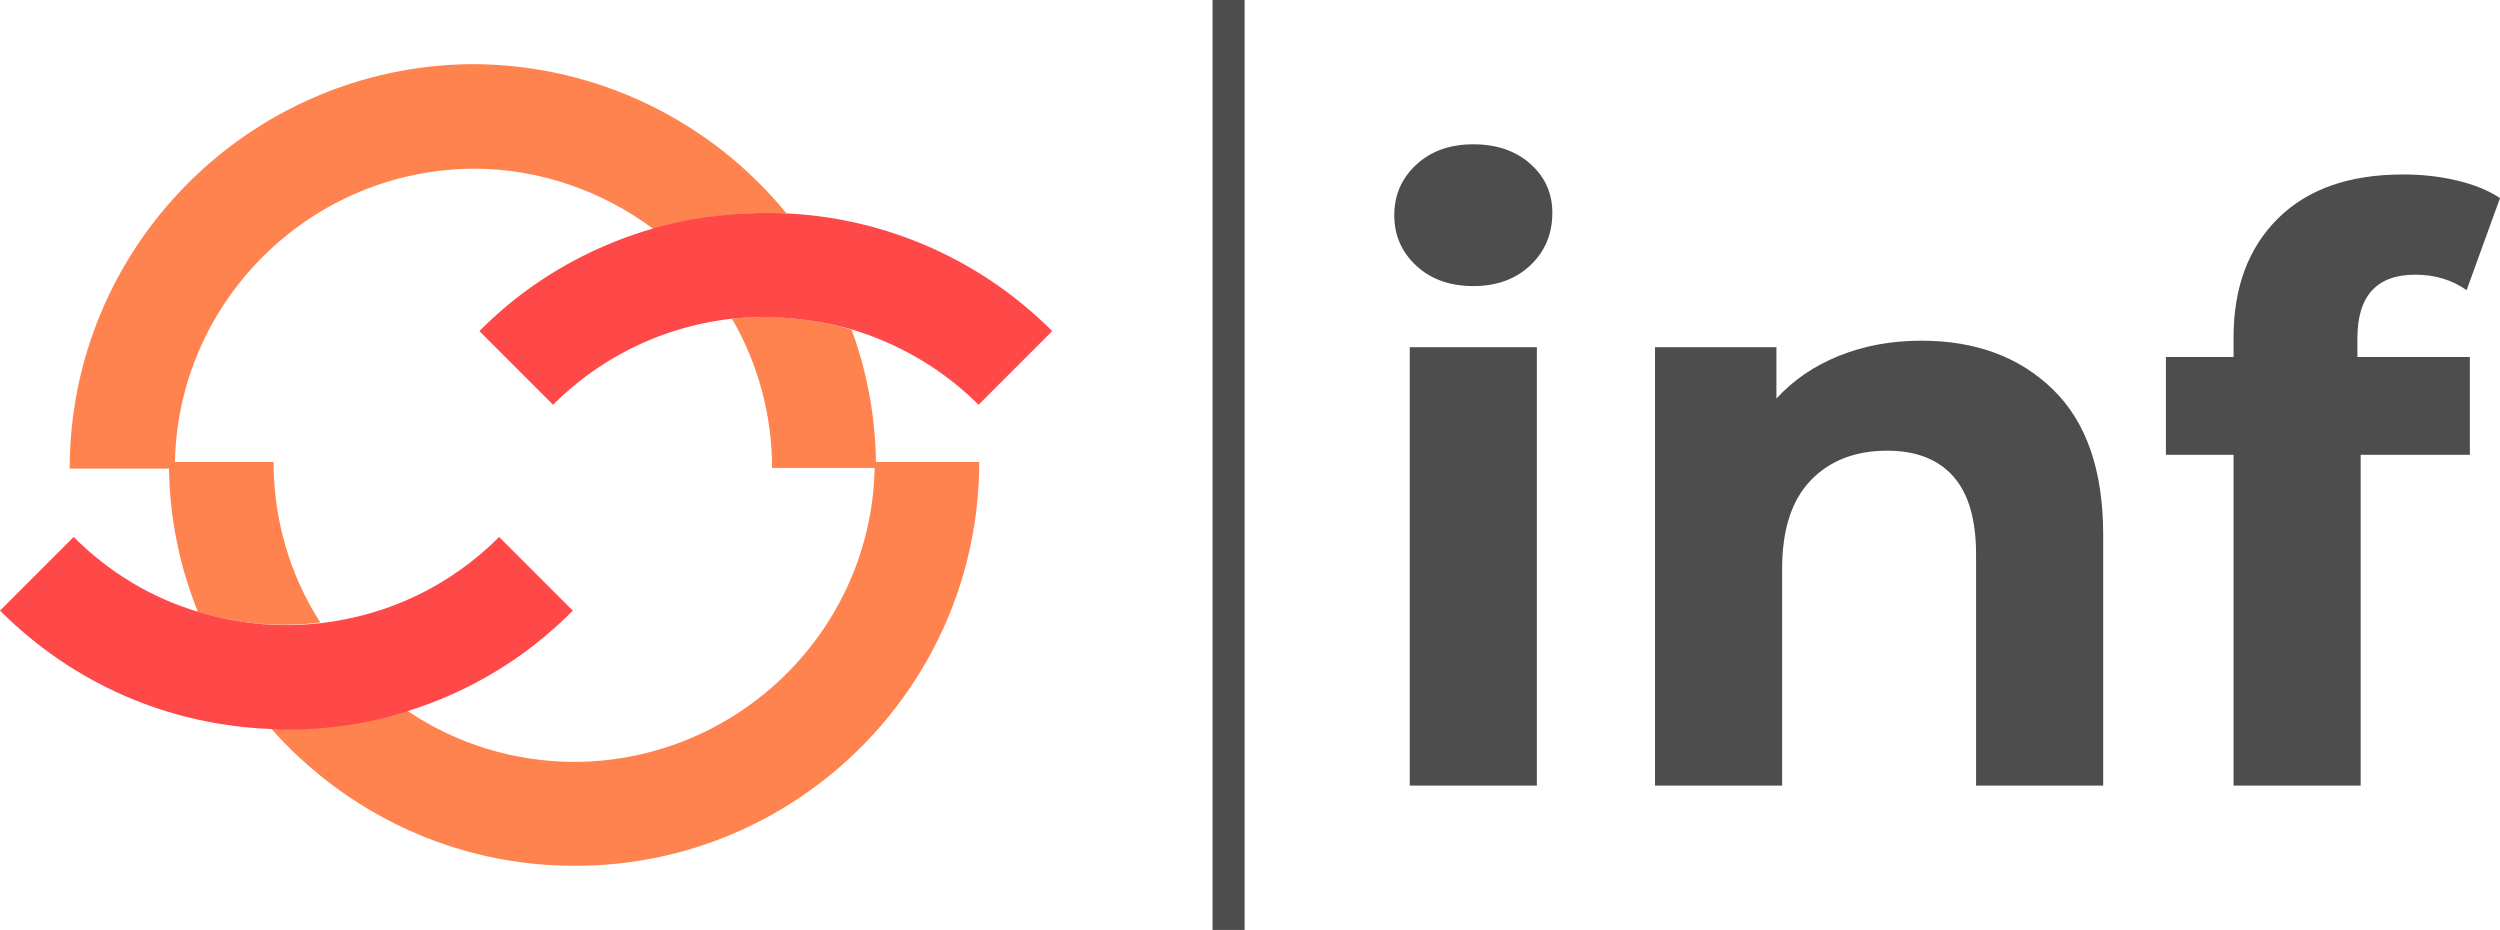 <svg viewBox='0 0 300 111.591' width='300' height='111.591' xmlns='http://www.w3.org/2000/svg' xmlns:xlink='http://www.w3.org/1999/xlink' preserveAspectRatio='none'><defs></defs><style>.companyName54c0bf5c-8625-4478-9b2c-5c4a6657957d {fill:#4D4D4D;fill-opacity:1;}.icon154c0bf5c-8625-4478-9b2c-5c4a6657957d {fill:#FF834F;fill-opacity:1;}.icon254c0bf5c-8625-4478-9b2c-5c4a6657957d {fill:#FF4949;fill-opacity:1;}.icon354c0bf5c-8625-4478-9b2c-5c4a6657957d {fill:#FFAE78;fill-opacity:1;}.shapeStroke-str54c0bf5c-8625-4478-9b2c-5c4a6657957d {stroke:#313131;stroke-opacity:1;}</style><g opacity='1' transform='rotate(0 0 7.696)'> <svg width='126.266' height='96.199' x='0' y='7.696' version='1.1' preserveAspectRatio='none' viewBox='20 39 160 121.9'> <g transform='matrix(1 0 0 1 0 0)' ><g><path d='M139.6 61.7C128.4 48 111.4 39.2 92.3 39h-.6c-33.7.3-61.1 27.7-61.1 61.5h15.1c.1 7.5 1.6 14.9 4.4 21.8 6 1.8 12.4 2.4 18.6 1.6-4.7-7.3-7.1-15.8-7.1-24.4h-15c.5-24.6 20.7-44.5 45.5-44.6 9.8 0 19.4 3.3 27.3 9.2 6.5-1.9 13.4-2.7 20.2-2.4z' data-color='1' class='icon154c0bf5c-8625-4478-9b2c-5c4a6657957d'></path><path d='M168.9 99.5h-15.7c-.1-6.8-1.3-13.6-3.7-20.1-5.9-1.8-12.1-2.3-18.2-1.7 4 6.9 6.1 14.7 6.1 22.7H153c-.5 24.7-20.8 44.6-45.6 44.7-9.1 0-18-2.7-25.5-7.8-5.9 1.8-12.1 2.8-18.3 2.8-.8 0-1.6 0-2.4-.1 11.3 12.8 27.8 20.9 46.1 20.9h.2c33.8 0 61.4-27.5 61.4-61.4z' data-color='1' class='icon154c0bf5c-8625-4478-9b2c-5c4a6657957d'></path><path d='M149.7 79.4c7.2 2.2 13.8 6.1 19.1 11.4L180 79.6a61.122 61.122 0 0 0-40.4-17.9c-6.8-.3-13.7.4-20.3 2.3-10 2.9-19.1 8.2-26.4 15.6l11.2 11.2c7.6-7.6 17.3-12 27.3-13.1 6.2-.6 12.4 0 18.3 1.7z' data-color='2' class='icon254c0bf5c-8625-4478-9b2c-5c4a6657957d'></path><path d='M50.2 122.3c-7.1-2.1-13.6-6-19-11.4L20 122.1c11.1 11.1 25.6 17.4 41.2 18 .8 0 1.6.1 2.4.1 6.3 0 12.5-.9 18.3-2.8 9.4-2.9 18.1-8.1 25.2-15.3l-11.2-11.2c-7.4 7.4-16.8 11.9-27.1 13.1-1.8.2-3.5.3-5.3.3-4.5 0-9-.7-13.3-2z' data-color='2' class='icon254c0bf5c-8625-4478-9b2c-5c4a6657957d'></path></g></g> </svg> </g><g opacity='1' transform='rotate(0 167.312 17.316)'> <svg width='132.689' height='76.959' x='167.312' y='17.316' version='1.1' preserveAspectRatio='none' viewBox='2.12 -31.48 54.28 31.48'> <g transform='matrix(1 0 0 1 0 0)' class='companyName54c0bf5c-8625-4478-9b2c-5c4a6657957d'><path d='M2.88 0L2.88-21.52L9.12-21.52L9.12 0L2.88 0ZM6-24.52Q4.28-24.52 3.20-25.52Q2.12-26.52 2.12-28L2.12-28Q2.12-29.48 3.20-30.48Q4.28-31.48 6-31.48L6-31.48Q7.72-31.48 8.80-30.52Q9.88-29.56 9.88-28.12L9.88-28.12Q9.88-26.56 8.80-25.54Q7.72-24.52 6-24.52L6-24.52Z M28-21.84Q32-21.84 34.46-19.44Q36.92-17.04 36.92-12.32L36.92-12.32L36.92 0L30.68 0L30.68-11.36Q30.68-13.92 29.56-15.18Q28.44-16.44 26.32-16.44L26.32-16.44Q23.96-16.44 22.56-14.98Q21.16-13.52 21.16-10.64L21.16-10.64L21.16 0L14.92 0L14.92-21.52L20.88-21.52L20.88-19Q22.12-20.36 23.96-21.10Q25.80-21.84 28-21.84L28-21.84Z M49.40-21.96L49.40-21.04L54.92-21.04L54.92-16.24L49.56-16.24L49.56 0L43.32 0L43.32-16.24L40-16.24L40-21.04L43.32-21.04L43.32-22Q43.32-25.68 45.50-27.84Q47.68-30 51.64-30L51.64-30Q53.04-30 54.30-29.70Q55.56-29.40 56.40-28.84L56.40-28.84L54.76-24.32Q53.68-25.08 52.24-25.08L52.24-25.08Q49.40-25.08 49.40-21.96L49.40-21.96Z'/></g> </svg> </g><g opacity='1' transform='rotate(0 145.506 0)'> <svg width='3.848' height='111.591' x='145.506' y='0' version='1.1' preserveAspectRatio='none' viewBox='0 0 3.848 111.591'> <rect x='0' y='0' width='3.848' height='111.591' class='companyName54c0bf5c-8625-4478-9b2c-5c4a6657957d shapeStroke-str54c0bf5c-8625-4478-9b2c-5c4a6657957d' style='stroke-width:0;' rx='0px' ry='0px' /> </svg> </g></svg>